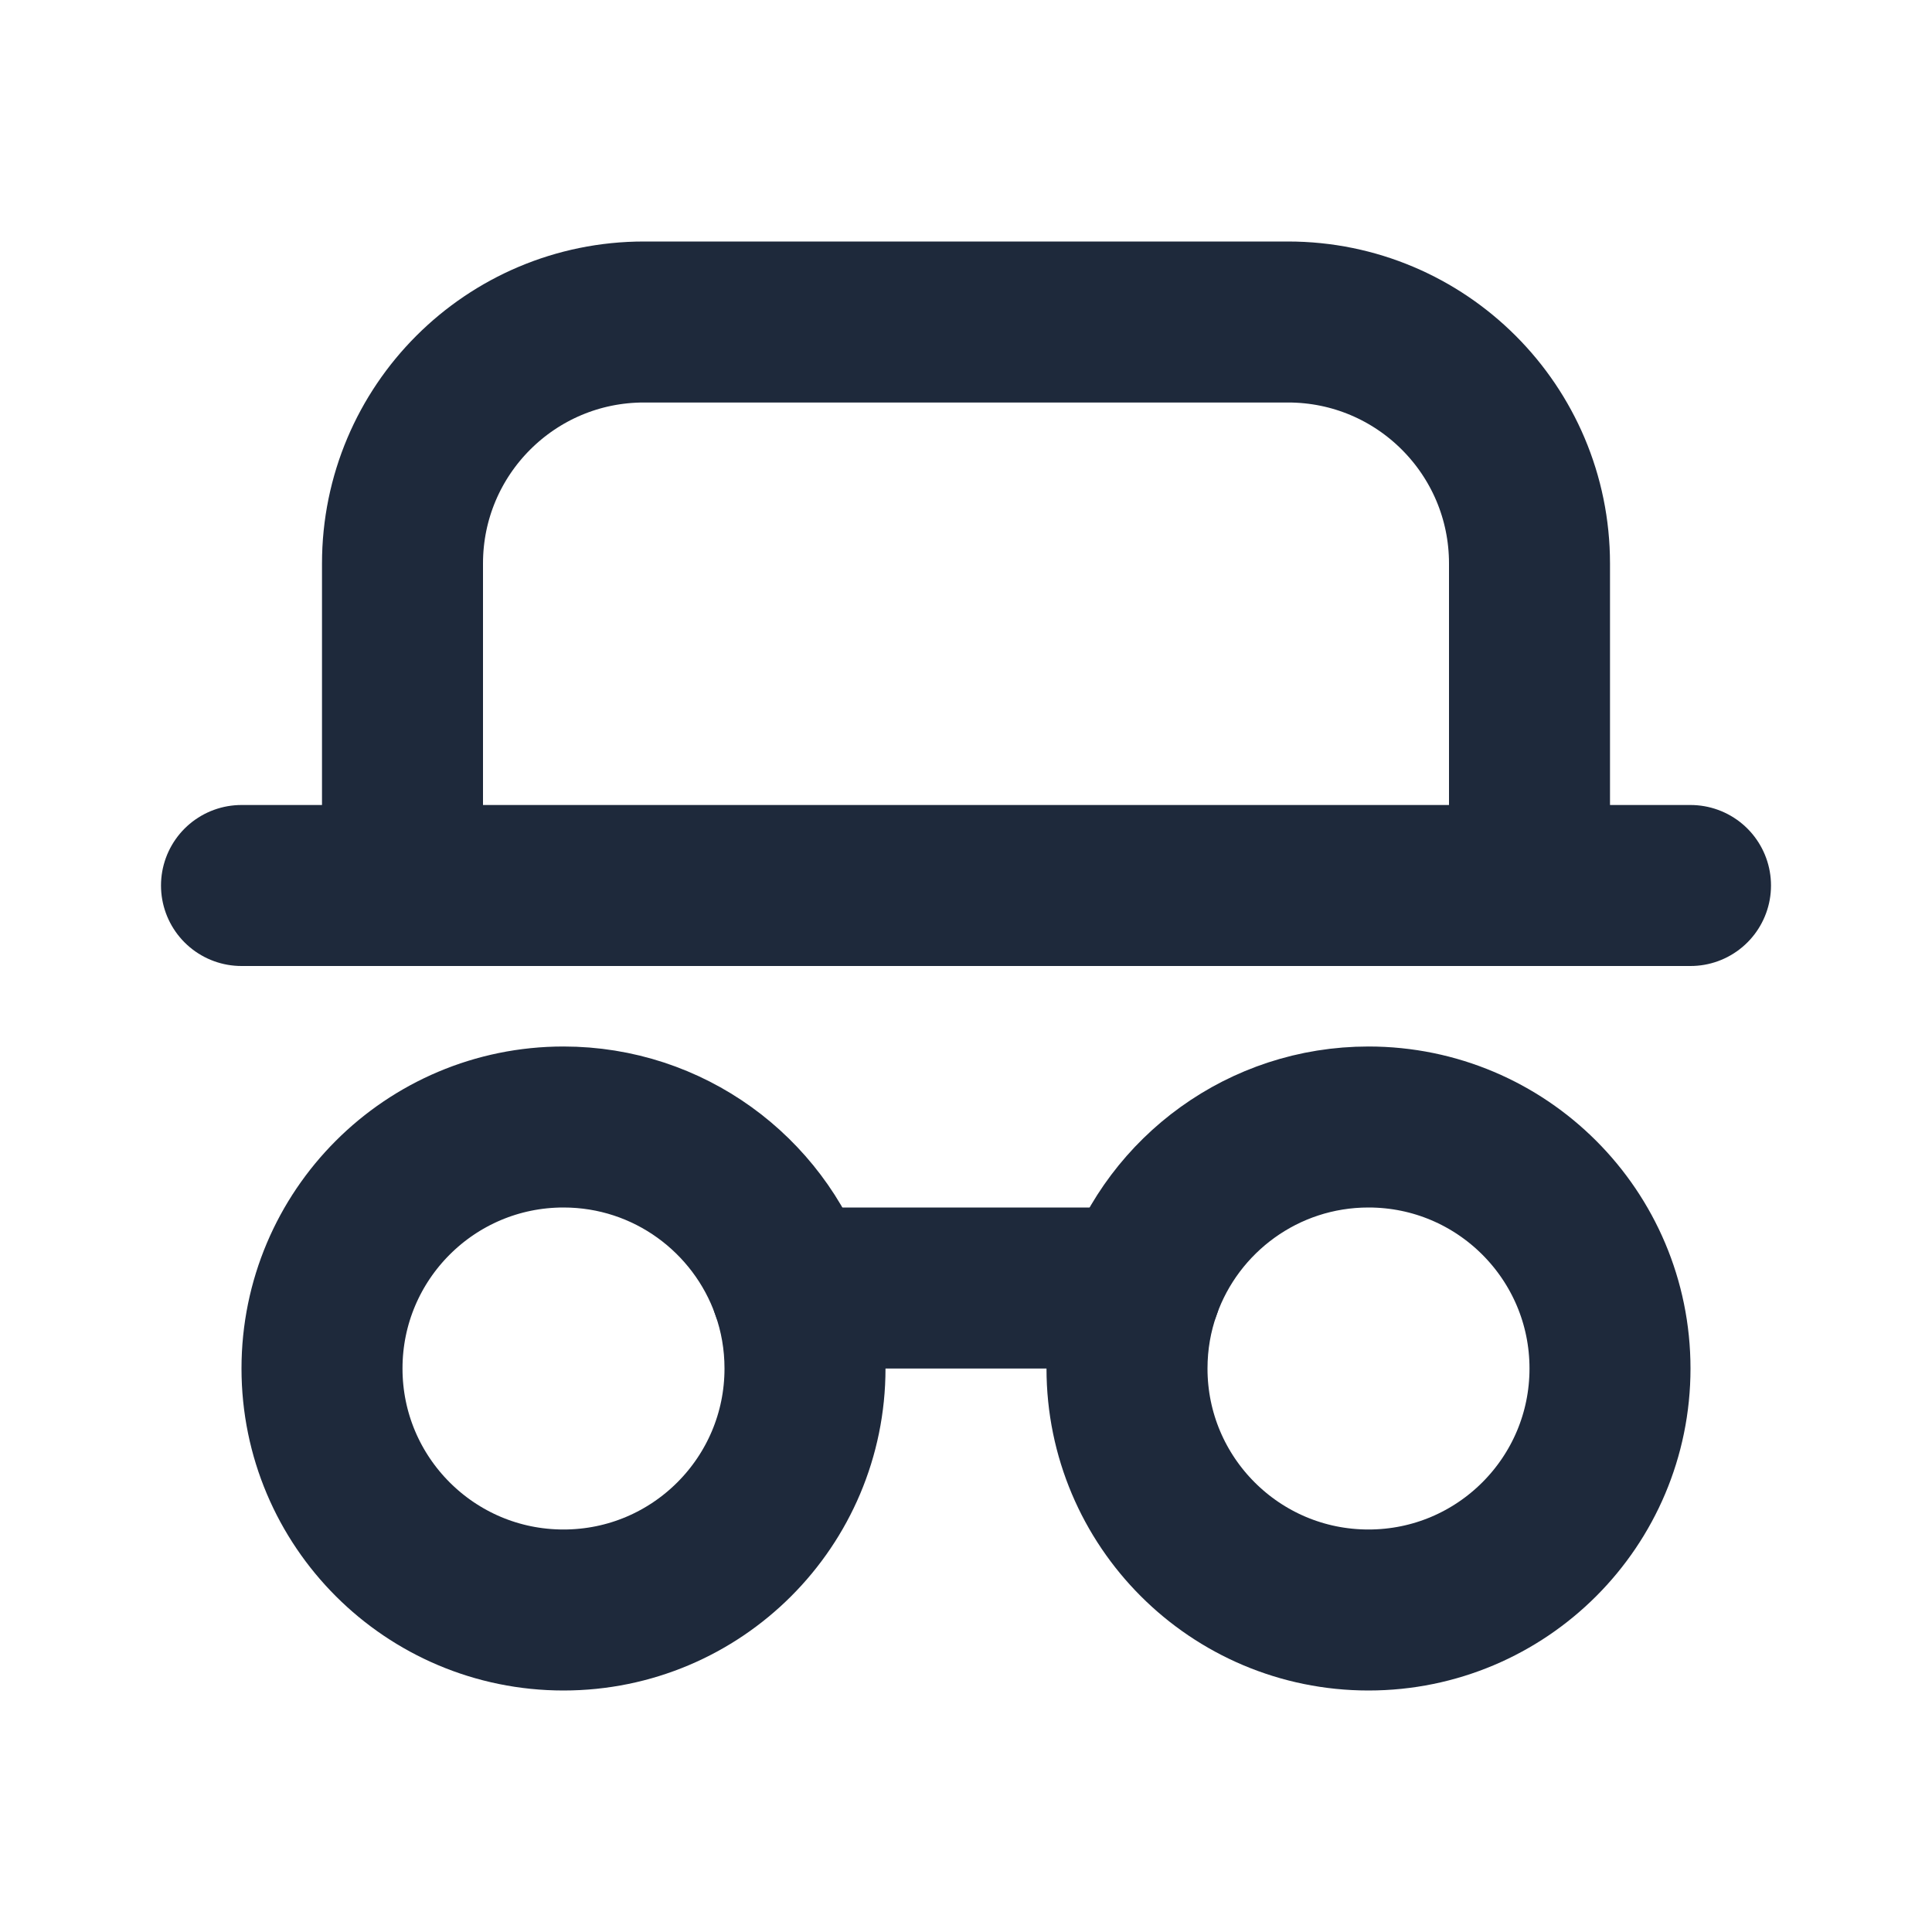 <svg width="24" height="24" viewBox="0 0 24 24" fill="none" xmlns="http://www.w3.org/2000/svg">
<path d="M5 11V7C5 5.343 6.343 4 8 4H16C17.657 4 19 5.343 19 7V11" stroke="#1E293B" stroke-width="2" stroke-linecap="round" stroke-linejoin="round"/>
<path d="M21 11H3" stroke="#1E293B" stroke-width="2" stroke-linecap="round" stroke-linejoin="round"/>
<path d="M20 17C20 18.657 18.657 20 17 20C15.343 20 14 18.657 14 17C14 16.649 14.06 16.313 14.171 16C14.582 14.835 15.694 14 17 14C18.657 14 20 15.343 20 17Z" stroke="#1E293B" stroke-width="2" stroke-linecap="round" stroke-linejoin="round"/>
<path d="M10 17C10 18.657 8.657 20 7 20C5.343 20 4 18.657 4 17C4 15.343 5.343 14 7 14C8.306 14 9.417 14.835 9.829 16C9.94 16.313 10 16.649 10 17Z" stroke="#1E293B" stroke-width="2" stroke-linecap="round" stroke-linejoin="round"/>
<path d="M14.171 16H9.829" stroke="#1E293B" stroke-width="2" stroke-linecap="round" stroke-linejoin="round"/>
</svg>
